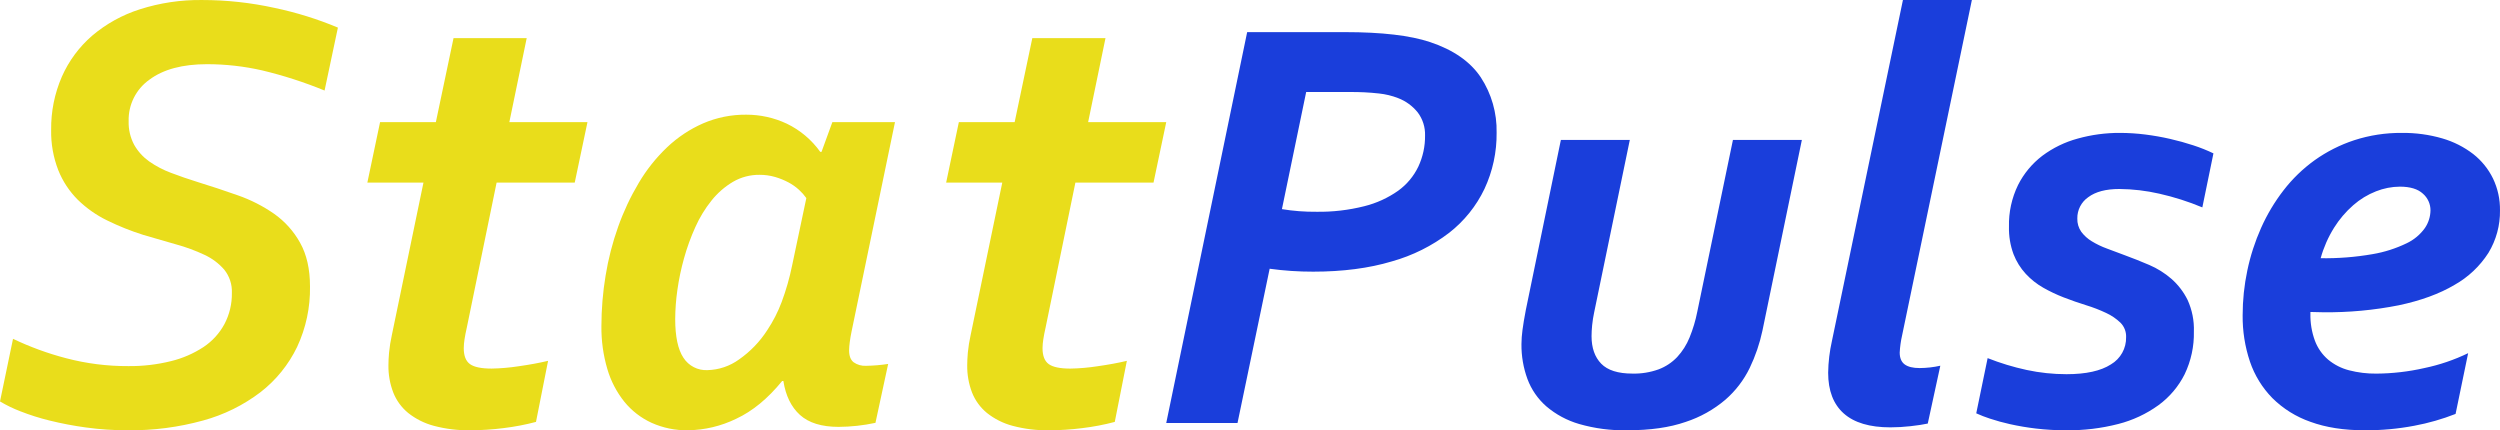 <?xml version="1.0" encoding="utf-8"?>
<svg xmlns="http://www.w3.org/2000/svg" viewBox="0 213.328 479.992 82.617" xmlns:bx="https://boxy-svg.com" width="479.992px" height="82.617px"><defs><bx:export><bx:file format="svg"/></bx:export></defs><path id="Stat" class="cls-1" d="M 43.093 275.554 C 42.133 277.328 40.754 278.84 39.075 279.958 C 37.162 281.211 35.048 282.127 32.825 282.666 C 30.149 283.329 27.399 283.65 24.641 283.619 C 20.604 283.64 16.581 283.13 12.678 282.101 C 9.174 281.187 5.766 279.942 2.5 278.381 L 0 290.404 C 1.234 291.138 2.529 291.765 3.869 292.279 C 5.702 293 7.582 293.596 9.494 294.065 C 11.809 294.637 14.153 295.085 16.516 295.404 C 19.169 295.768 21.843 295.947 24.521 295.94 C 29.406 295.997 34.276 295.366 38.985 294.066 C 42.981 292.979 46.73 291.129 50.026 288.619 C 53.008 286.305 55.412 283.33 57.049 279.929 C 58.743 276.299 59.588 272.33 59.519 268.325 C 59.519 264.992 58.885 262.194 57.614 259.932 C 56.391 257.723 54.681 255.82 52.615 254.367 C 50.465 252.875 48.123 251.684 45.651 250.826 C 43.071 249.913 40.492 249.06 37.913 248.266 C 36.128 247.71 34.432 247.125 32.824 246.511 C 31.337 245.96 29.927 245.219 28.628 244.309 C 27.458 243.477 26.483 242.401 25.771 241.154 C 25.021 239.756 24.651 238.186 24.699 236.601 C 24.612 233.443 26.108 230.45 28.687 228.625 C 31.345 226.642 35.035 225.651 39.757 225.651 C 43.313 225.653 46.856 226.053 50.323 226.841 C 54.414 227.82 58.424 229.114 62.317 230.71 L 64.877 218.628 C 60.958 216.986 56.893 215.721 52.736 214.848 C 48.162 213.84 43.491 213.331 38.808 213.331 C 34.749 213.277 30.71 213.881 26.844 215.116 C 23.495 216.181 20.39 217.898 17.707 220.169 C 15.202 222.332 13.209 225.027 11.874 228.057 C 10.476 231.276 9.776 234.755 9.821 238.264 C 9.767 240.908 10.233 243.537 11.19 246.002 C 12.041 248.132 13.317 250.066 14.94 251.686 C 16.59 253.299 18.488 254.635 20.563 255.645 C 22.819 256.753 25.157 257.688 27.556 258.442 C 29.699 259.077 31.792 259.682 33.835 260.257 C 35.694 260.765 37.507 261.432 39.251 262.251 C 40.709 262.923 42.008 263.896 43.061 265.108 C 44.071 266.37 44.589 267.957 44.519 269.572 C 44.554 271.654 44.063 273.711 43.093 275.554 Z M 112.791 236.776 L 97.792 236.776 L 101.125 220.646 L 87.078 220.646 L 83.685 236.776 L 72.972 236.776 L 70.532 248.381 L 81.304 248.381 L 75.233 277.665 C 74.986 278.774 74.807 279.898 74.697 281.029 C 74.617 281.962 74.577 282.766 74.578 283.44 C 74.549 285.228 74.862 287.006 75.501 288.678 C 76.103 290.209 77.086 291.561 78.357 292.606 C 79.807 293.758 81.479 294.599 83.268 295.076 C 85.577 295.692 87.961 295.983 90.351 295.939 C 92.47 295.93 94.587 295.791 96.689 295.522 C 98.788 295.271 100.866 294.873 102.909 294.332 L 105.23 282.606 C 103.564 283.003 101.678 283.351 99.574 283.648 C 97.861 283.913 96.13 284.063 94.396 284.094 C 92.413 284.094 91.025 283.807 90.23 283.231 C 89.435 282.656 89.038 281.634 89.04 280.166 C 89.047 279.597 89.097 279.03 89.188 278.47 C 89.286 277.815 89.434 277.051 89.634 276.178 L 95.348 248.382 L 110.348 248.382 L 112.791 236.776 Z M 163.145 279.065 C 163.224 278.411 163.343 277.706 163.502 276.953 L 171.835 236.775 L 159.812 236.775 L 157.729 242.489 L 157.49 242.489 C 155.836 240.173 153.626 238.31 151.062 237.073 C 148.623 235.927 145.96 235.338 143.265 235.347 C 140.422 235.32 137.603 235.888 134.992 237.014 C 132.443 238.131 130.107 239.682 128.088 241.597 C 125.964 243.616 124.131 245.919 122.641 248.442 C 121.049 251.112 119.723 253.934 118.683 256.864 C 117.599 259.909 116.792 263.047 116.273 266.238 C 115.741 269.445 115.472 272.691 115.469 275.941 C 115.436 278.72 115.817 281.488 116.6 284.155 C 117.268 286.452 118.38 288.595 119.874 290.464 C 121.286 292.198 123.078 293.582 125.111 294.511 C 127.3 295.49 129.677 295.978 132.074 295.94 C 135.283 295.894 138.443 295.143 141.33 293.738 C 144.483 292.271 147.429 289.85 150.169 286.477 L 150.407 286.477 C 150.844 289.294 151.905 291.467 153.592 292.994 C 155.278 294.521 157.749 295.285 161.003 295.286 C 163.385 295.273 165.758 295.013 168.086 294.512 L 170.524 283.204 C 169.125 283.42 167.713 283.539 166.298 283.561 C 165.44 283.614 164.59 283.373 163.887 282.878 C 163.311 282.423 163.024 281.659 163.024 280.587 C 163.036 280.078 163.075 279.57 163.145 279.065 Z M 152.076 264.334 C 151.593 266.704 150.926 269.032 150.083 271.298 C 149.37 273.203 148.441 275.02 147.315 276.714 C 145.893 278.924 144.053 280.835 141.899 282.339 C 140.13 283.623 138.012 284.34 135.828 284.392 C 133.975 284.481 132.216 283.574 131.214 282.012 C 130.163 280.425 129.637 277.945 129.637 274.572 C 129.649 272.709 129.788 270.849 130.054 269.006 C 130.343 266.946 130.771 264.908 131.333 262.906 C 131.902 260.859 132.629 258.859 133.506 256.924 C 134.323 255.09 135.373 253.369 136.631 251.804 C 137.773 250.375 139.164 249.165 140.738 248.233 C 142.282 247.336 144.041 246.873 145.827 246.894 C 146.844 246.886 147.856 247.027 148.833 247.311 C 149.719 247.57 150.577 247.919 151.392 248.352 C 152.125 248.74 152.805 249.22 153.416 249.781 C 153.937 250.255 154.405 250.784 154.814 251.358 L 152.076 264.334 Z M 223.915 236.776 L 208.918 236.776 L 212.251 220.646 L 198.202 220.646 L 194.809 236.776 L 184.096 236.776 L 181.658 248.381 L 192.434 248.381 L 186.357 277.667 C 186.11 278.776 185.931 279.9 185.821 281.031 C 185.741 281.964 185.702 282.768 185.702 283.441 C 185.674 285.23 185.987 287.008 186.625 288.68 C 187.227 290.21 188.211 291.562 189.481 292.608 C 190.93 293.76 192.602 294.601 194.392 295.078 C 196.701 295.694 199.085 295.985 201.475 295.941 C 203.594 295.932 205.711 295.793 207.813 295.524 C 209.912 295.273 211.99 294.875 214.033 294.334 L 216.354 282.608 C 214.688 283.005 212.802 283.353 210.698 283.65 C 208.984 283.915 207.254 284.065 205.52 284.096 C 203.537 284.096 202.148 283.809 201.354 283.233 C 200.559 282.658 200.162 281.636 200.163 280.168 C 200.171 279.599 200.221 279.032 200.312 278.471 C 200.41 277.817 200.558 277.053 200.758 276.18 L 206.472 248.384 L 221.472 248.384 L 223.915 236.776 Z" style="fill: rgb(233, 221, 27); fill-rule: evenodd; stroke-width: 1px;"/><path id="Pulse" class="cls-1" d="M 243.769 264.925 C 246.536 265.304 249.33 265.492 252.126 265.486 C 257.809 265.486 262.836 264.831 267.211 263.522 C 271.2 262.408 274.941 260.544 278.231 258.028 C 281.118 255.778 283.443 252.888 285.018 249.587 C 286.593 246.207 287.389 242.517 287.345 238.789 C 287.426 235.032 286.372 231.338 284.316 228.19 C 282.298 225.161 279.045 222.9 274.558 221.403 C 270.746 220.133 265.304 219.496 258.239 219.496 L 239.452 219.496 L 223.915 294.537 L 237.599 294.537 L 243.769 264.925 Z M 250.781 230.995 L 259.136 230.995 C 261.012 230.975 262.883 231.069 264.745 231.274 C 266.013 231.406 267.259 231.706 268.446 232.17 C 269.92 232.735 271.217 233.684 272.203 234.917 C 273.162 236.191 273.656 237.754 273.606 239.349 C 273.629 241.411 273.188 243.452 272.314 245.321 C 271.431 247.162 270.101 248.753 268.446 249.948 C 266.479 251.334 264.273 252.341 261.94 252.92 C 258.934 253.678 255.841 254.036 252.742 253.987 C 250.528 254.008 248.313 253.84 246.126 253.481 L 250.781 230.995 Z M 323.631 294.339 C 326.426 293.428 329.016 291.981 331.259 290.079 C 333.217 288.379 334.811 286.3 335.942 283.966 C 337.037 281.687 337.854 279.287 338.381 276.815 L 345.953 240.192 L 332.719 240.192 L 325.874 273.169 C 325.542 274.868 325.043 276.529 324.388 278.131 C 323.828 279.518 323.02 280.792 322.005 281.889 C 321.01 282.932 319.793 283.738 318.445 284.244 C 316.836 284.822 315.133 285.098 313.423 285.056 C 310.657 285.056 308.656 284.422 307.422 283.151 C 306.189 281.879 305.574 280.123 305.573 277.877 C 305.573 277.243 305.611 276.543 305.686 275.774 C 305.769 274.938 305.902 274.106 306.078 273.28 L 312.919 240.192 L 299.683 240.192 L 292.954 272.833 C 292.654 274.403 292.439 275.692 292.311 276.701 C 292.188 277.595 292.122 278.493 292.114 279.394 C 292.09 281.68 292.478 283.95 293.264 286.095 C 294.016 288.116 295.26 289.919 296.882 291.34 C 298.721 292.905 300.87 294.062 303.189 294.734 C 306.187 295.597 309.298 296.003 312.415 295.939 C 316.826 295.941 320.565 295.406 323.631 294.339 Z M 351.728 278.778 C 351.276 280.784 351.031 282.833 351.001 284.89 C 351.001 288.331 352.001 290.939 354.001 292.714 C 356.001 294.489 358.983 295.378 362.947 295.378 C 364.239 295.375 365.532 295.3 366.816 295.155 C 368.162 295.005 369.265 294.837 370.125 294.649 L 372.535 283.545 C 371.228 283.836 369.893 283.987 368.553 283.994 C 367.282 283.994 366.329 283.76 365.692 283.292 C 365.058 282.824 364.739 282.068 364.738 281.02 C 364.794 279.925 364.944 278.836 365.188 277.768 L 378.594 213.328 L 365.358 213.328 L 351.728 278.778 Z M 405.289 283.292 C 403.345 284.546 400.503 285.172 396.763 285.171 C 394.191 285.172 391.625 284.899 389.109 284.359 C 386.555 283.807 384.05 283.046 381.619 282.086 L 379.432 292.685 C 380.283 293.07 381.153 293.407 382.041 293.697 C 383.312 294.117 384.603 294.474 385.91 294.763 C 387.549 295.126 389.206 295.408 390.872 295.605 C 392.808 295.835 394.757 295.946 396.707 295.941 C 400.073 295.976 403.429 295.573 406.688 294.736 C 409.476 294.028 412.102 292.799 414.432 291.115 C 416.555 289.561 418.276 287.524 419.451 285.171 C 420.673 282.618 421.279 279.813 421.218 276.982 C 421.29 274.897 420.877 272.825 420.014 270.925 C 419.253 269.379 418.195 267.995 416.899 266.859 C 415.626 265.755 414.189 264.855 412.637 264.194 C 411.068 263.522 409.515 262.905 407.983 262.343 C 406.786 261.895 405.636 261.465 404.534 261.053 C 403.517 260.686 402.541 260.215 401.617 259.653 C 400.832 259.182 400.146 258.563 399.595 257.829 C 399.074 257.084 398.81 256.188 398.838 255.277 C 398.811 253.649 399.6 252.112 400.94 251.184 C 402.345 250.137 404.333 249.614 406.915 249.614 C 409.491 249.635 412.058 249.936 414.57 250.511 C 417.399 251.147 420.166 252.03 422.842 253.147 L 424.973 242.773 C 423.719 242.173 422.425 241.658 421.103 241.23 C 419.681 240.762 418.196 240.35 416.647 239.995 C 415.098 239.639 413.507 239.36 411.88 239.153 C 410.27 238.95 408.649 238.848 407.028 238.845 C 404.28 238.832 401.544 239.199 398.895 239.94 C 396.446 240.604 394.143 241.726 392.109 243.246 C 390.153 244.738 388.561 246.657 387.456 248.855 C 386.246 251.341 385.648 254.084 385.716 256.849 C 385.671 258.647 385.966 260.435 386.586 262.12 C 387.126 263.519 387.924 264.804 388.941 265.907 C 389.919 266.962 391.053 267.861 392.305 268.572 C 393.558 269.282 394.86 269.901 396.203 270.421 C 397.661 270.984 399.111 271.488 400.552 271.938 C 401.866 272.339 403.149 272.836 404.391 273.424 C 405.405 273.892 406.334 274.528 407.14 275.302 C 407.858 276.033 408.245 277.028 408.205 278.051 C 408.257 280.198 407.142 282.203 405.289 283.292 Z M 465.58 257.1 C 464.675 258.371 463.457 259.385 462.046 260.046 C 459.986 261.04 457.797 261.739 455.54 262.12 C 452.245 262.695 448.902 262.956 445.558 262.906 C 446.132 260.838 447 258.864 448.136 257.045 C 449.144 255.433 450.383 253.979 451.812 252.727 C 453.105 251.591 454.585 250.69 456.186 250.061 C 457.642 249.482 459.191 249.177 460.758 249.164 C 462.74 249.164 464.216 249.612 465.188 250.509 C 466.116 251.311 466.649 252.481 466.646 253.705 C 466.631 254.919 466.26 256.098 465.58 257.1 Z M 478.647 247.595 C 477.754 245.77 476.46 244.168 474.862 242.912 C 473.094 241.55 471.086 240.532 468.944 239.91 C 466.412 239.172 463.786 238.813 461.148 238.847 C 458.046 238.816 454.957 239.292 452.006 240.248 C 449.293 241.138 446.732 242.432 444.406 244.09 C 442.146 245.716 440.134 247.661 438.434 249.866 C 436.709 252.098 435.261 254.526 434.115 257.101 C 432.95 259.72 432.065 262.456 431.478 265.262 C 430.883 268.082 430.582 270.957 430.581 273.843 C 430.547 276.872 431.019 279.887 431.984 282.76 C 432.874 285.379 434.339 287.767 436.274 289.744 C 438.341 291.796 440.842 293.358 443.594 294.315 C 446.548 295.397 450.023 295.941 454.023 295.942 C 457.211 295.957 460.395 295.666 463.529 295.072 C 466.24 294.567 468.896 293.807 471.463 292.799 L 473.876 281.135 C 471.2 282.429 468.374 283.389 465.464 283.995 C 462.446 284.683 459.362 285.04 456.265 285.061 C 454.488 285.081 452.716 284.866 450.994 284.419 C 449.523 284.04 448.155 283.34 446.984 282.369 C 445.853 281.396 444.985 280.151 444.459 278.753 C 443.849 277.094 443.554 275.333 443.591 273.565 L 443.591 273.226 C 444.564 273.264 445.368 273.282 446.002 273.281 C 450.898 273.339 455.784 272.888 460.584 271.935 C 464.81 271.038 468.361 269.739 471.239 268.038 C 473.893 266.55 476.138 264.432 477.777 261.868 C 479.264 259.41 480.033 256.582 479.99 253.708 C 480.018 251.594 479.56 249.503 478.647 247.595 Z" style="fill: rgb(26, 62, 219); fill-rule: evenodd; stroke-width: 1px;"/></svg>